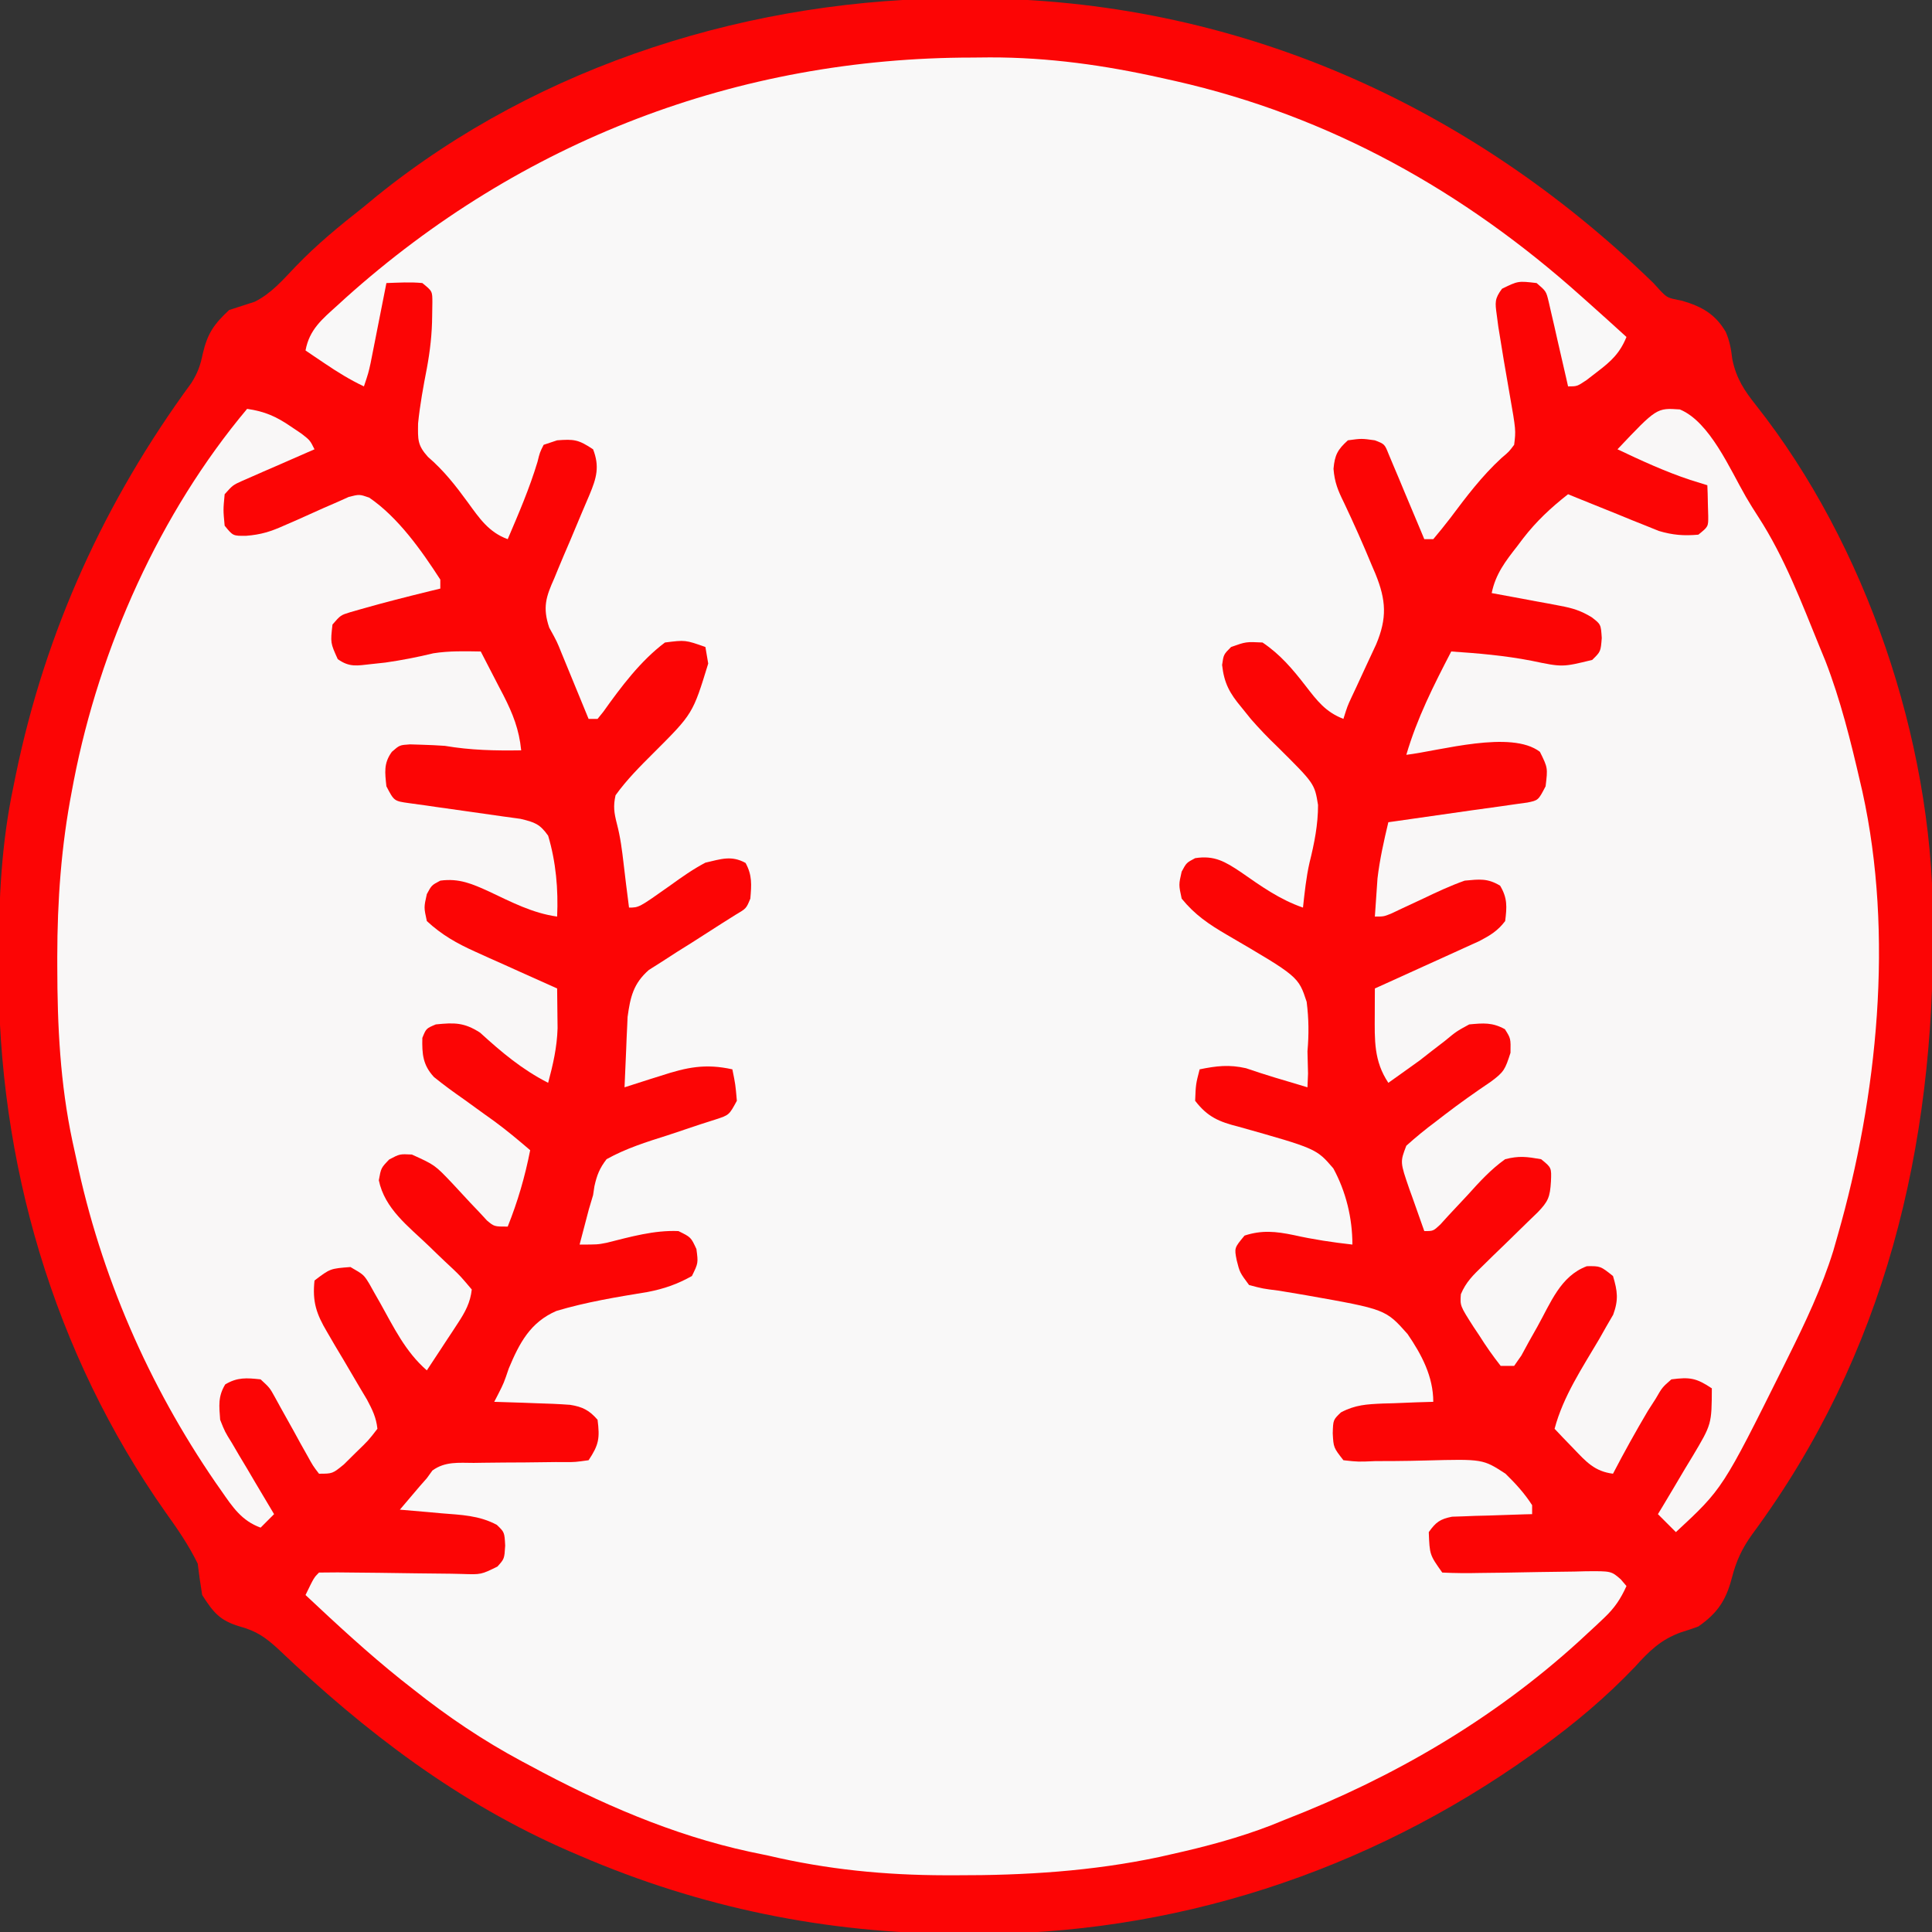 <?xml version="1.0" encoding="UTF-8"?>
<svg version="1.1" xmlns="http://www.w3.org/2000/svg" width="430" height="430">
<rect width="100%" height="100%" fill="#333333" stroke="none"/>
<path d="M0 0 C0.825 0.001 1.649 0.002 2.499 0.003 C60.344 0.204 112.462 23.355 153.688 63.375 C154.422 64.181 154.422 64.181 155.171 65.004 C156.792 66.675 156.792 66.675 160.062 67.312 C164.423 68.591 167.451 70.262 169.789 74.258 C170.693 76.388 170.977 78.09 171.25 80.375 C172.151 84.64 173.865 87.222 176.562 90.625 C200.964 121.51 215.663 165.019 215.891 204.23 C215.898 205.046 215.905 205.862 215.912 206.702 C216.239 255.673 205.274 301.743 175.75 341.75 C173.399 344.998 172.127 347.744 171.125 351.625 C169.827 356.608 167.904 359.424 163.688 362.375 C162.428 362.846 161.151 363.274 159.863 363.66 C155.313 365.295 152.757 367.841 149.562 371.375 C143.107 378.134 136.256 383.901 128.688 389.375 C128.027 389.853 127.366 390.331 126.686 390.823 C89.974 417.018 46.652 431.144 1.562 430.812 C0.676 430.809 -0.21 430.806 -1.123 430.803 C-30.461 430.655 -58.326 424.998 -85.312 413.375 C-86.017 413.074 -86.721 412.772 -87.447 412.462 C-112.25 401.703 -132.97 385.915 -152.422 367.363 C-155.246 364.783 -157.209 363.403 -160.938 362.375 C-165.399 361.053 -166.823 359.256 -169.312 355.375 C-169.693 353.049 -170.025 350.714 -170.312 348.375 C-172.328 344.266 -174.775 340.711 -177.438 337 C-202.448 301.515 -214.822 258.914 -214.625 215.688 C-214.623 214.855 -214.621 214.022 -214.619 213.164 C-214.572 200.35 -213.983 187.945 -211.312 175.375 C-211.141 174.528 -210.969 173.681 -210.792 172.809 C-204.208 140.845 -191.01 111.922 -171.729 85.63 C-170.322 83.391 -169.708 81.697 -169.188 79.125 C-168.125 74.571 -166.719 72.559 -163.312 69.375 C-161.412 68.753 -159.512 68.132 -157.605 67.527 C-153.926 65.678 -151.405 62.722 -148.587 59.769 C-143.857 54.824 -138.692 50.601 -133.312 46.375 C-132.386 45.608 -131.459 44.841 -130.504 44.051 C-93.998 14.571 -46.558 -0.122 0 0 Z " fill="#FC0505" transform="translate(214.312,-0.375)"/>
<path d="M0 0 C1.294 -0.012 2.588 -0.024 3.922 -0.037 C16.974 -0.057 29.534 1.711 42.25 4.562 C43.737 4.893 43.737 4.893 45.254 5.231 C79.614 13.017 109.508 29.777 135.625 53.188 C136.143 53.649 136.661 54.111 137.195 54.586 C140.019 57.104 142.83 59.637 145.625 62.188 C144.153 65.802 142.21 67.593 139.125 69.938 C138.331 70.551 137.537 71.165 136.719 71.797 C134.625 73.188 134.625 73.188 132.625 73.188 C132.484 72.562 132.343 71.936 132.198 71.292 C131.556 68.463 130.903 65.638 130.25 62.812 C130.028 61.828 129.807 60.843 129.578 59.828 C129.359 58.887 129.14 57.946 128.914 56.977 C128.715 56.107 128.516 55.238 128.311 54.342 C127.748 52.005 127.748 52.005 125.625 50.188 C121.508 49.701 121.508 49.701 117.926 51.453 C116.26 53.675 116.375 54.526 116.75 57.25 C116.865 58.121 116.979 58.993 117.098 59.891 C117.896 64.885 118.719 69.875 119.608 74.854 C121.027 82.95 121.027 82.95 120.625 86.188 C119.48 87.715 119.48 87.715 117.812 89.125 C113.409 93.168 109.933 97.797 106.358 102.564 C105.157 104.139 103.896 105.668 102.625 107.188 C101.965 107.188 101.305 107.188 100.625 107.188 C100.363 106.557 100.101 105.926 99.831 105.276 C98.644 102.431 97.447 99.59 96.25 96.75 C95.631 95.26 95.631 95.26 95 93.74 C94.6 92.796 94.201 91.852 93.789 90.879 C93.422 90.004 93.056 89.13 92.678 88.229 C91.797 86.028 91.797 86.028 89.625 85.188 C86.667 84.771 86.667 84.771 83.625 85.188 C81.341 87.243 80.688 88.467 80.422 91.527 C80.651 94.525 81.419 96.375 82.75 99.062 C84.93 103.666 86.997 108.291 88.938 113 C89.337 113.933 89.337 113.933 89.745 114.884 C92.155 120.792 92.361 124.768 89.91 130.605 C89.181 132.201 88.439 133.79 87.688 135.375 C86.948 136.972 86.21 138.57 85.473 140.168 C85.143 140.868 84.813 141.568 84.473 142.29 C83.52 144.34 83.52 144.34 82.625 147.188 C78.638 145.65 76.766 143.146 74.188 139.812 C71.287 136.07 68.573 132.849 64.625 130.188 C60.949 130.01 60.949 130.01 57.625 131.188 C55.958 132.854 55.958 132.854 55.625 135.188 C56.078 139.279 57.315 141.492 59.938 144.625 C60.643 145.499 61.348 146.373 62.074 147.273 C63.962 149.43 65.833 151.379 67.895 153.352 C76.2 161.589 76.2 161.589 76.978 166.346 C76.983 170.744 76.149 174.907 75.088 179.159 C74.331 182.473 73.999 185.812 73.625 189.188 C68.44 187.4 64.259 184.398 59.797 181.289 C56.293 178.943 53.882 177.515 49.625 178.188 C47.688 179.207 47.688 179.207 46.625 181.188 C45.958 184.102 45.958 184.102 46.625 187.188 C49.533 190.773 52.655 192.891 56.637 195.211 C72.598 204.529 72.598 204.529 74.445 210.156 C74.926 213.969 74.956 217.365 74.625 221.188 C74.656 222.834 74.695 224.48 74.75 226.125 C74.709 227.136 74.668 228.146 74.625 229.188 C73.984 228.994 73.344 228.801 72.684 228.602 C70.887 228.061 69.088 227.524 67.289 226.992 C65.159 226.349 63.045 225.652 60.938 224.938 C57.172 224.085 54.383 224.421 50.625 225.188 C49.771 228.493 49.771 228.493 49.625 232.188 C52.388 235.786 54.947 236.864 59.273 237.949 C76.604 242.833 76.604 242.833 80.38 247.232 C83.199 252.414 84.625 258.282 84.625 264.188 C80.17 263.693 75.875 263.043 71.5 262.062 C67.591 261.263 64.504 260.927 60.625 262.188 C58.333 264.938 58.333 264.938 58.875 267.688 C59.556 270.401 59.556 270.401 61.625 273.188 C64.65 273.997 64.65 273.997 68.25 274.449 C69.607 274.671 70.964 274.897 72.32 275.128 C73.025 275.248 73.731 275.368 74.458 275.492 C92.024 278.599 92.024 278.599 96.902 284.098 C100.034 288.667 102.625 293.555 102.625 299.188 C101.372 299.225 100.119 299.262 98.828 299.301 C97.177 299.366 95.526 299.433 93.875 299.5 C93.05 299.523 92.225 299.545 91.375 299.568 C87.811 299.726 85.254 299.854 82.07 301.543 C80.338 303.204 80.338 303.204 80.25 306.188 C80.42 309.365 80.42 309.365 82.625 312.188 C85.879 312.551 85.879 312.551 89.723 312.383 C91.179 312.376 92.635 312.371 94.092 312.367 C96.381 312.347 98.668 312.313 100.957 312.246 C113.665 311.914 113.665 311.914 118.691 315.179 C120.97 317.409 122.9 319.508 124.625 322.188 C124.625 322.848 124.625 323.507 124.625 324.188 C123.74 324.209 123.74 324.209 122.837 324.232 C120.161 324.306 117.487 324.403 114.812 324.5 C113.884 324.523 112.955 324.545 111.998 324.568 C110.659 324.622 110.659 324.622 109.293 324.676 C108.471 324.702 107.649 324.728 106.802 324.755 C104.134 325.285 103.189 325.978 101.625 328.188 C101.816 333.233 101.816 333.233 104.625 337.188 C107.46 337.326 110.196 337.346 113.027 337.277 C114.739 337.257 116.451 337.237 118.162 337.217 C120.866 337.173 123.57 337.125 126.273 337.071 C128.879 337.023 131.484 336.993 134.09 336.965 C135.304 336.932 135.304 336.932 136.543 336.899 C142.237 336.848 142.237 336.848 144.362 338.707 C144.779 339.195 145.196 339.684 145.625 340.188 C144.33 343.054 142.991 345.058 140.711 347.219 C140.123 347.776 139.535 348.333 138.93 348.907 C138.293 349.495 137.656 350.082 137 350.688 C136.335 351.303 135.67 351.918 134.984 352.552 C115.9 369.914 93.635 382.87 69.625 392.188 C68.621 392.596 67.617 393.005 66.582 393.426 C59.302 396.235 51.983 398.18 44.375 399.875 C43.038 400.179 43.038 400.179 41.675 400.488 C26.746 403.666 11.665 404.598 -3.562 404.562 C-4.761 404.563 -4.761 404.563 -5.985 404.563 C-19.471 404.534 -32.22 403.28 -45.375 400.188 C-46.777 399.893 -48.179 399.601 -49.582 399.312 C-66.694 395.609 -83.025 388.483 -98.375 380.188 C-98.984 379.863 -99.593 379.538 -100.221 379.204 C-108.846 374.579 -116.714 369.279 -124.375 363.188 C-125.277 362.479 -126.18 361.77 -127.109 361.039 C-134.523 355.104 -141.458 348.686 -148.375 342.188 C-146.5 338.312 -146.5 338.312 -145.375 337.188 C-142.598 337.136 -139.846 337.146 -137.07 337.195 C-135.355 337.213 -133.641 337.23 -131.926 337.246 C-129.211 337.277 -126.496 337.313 -123.782 337.359 C-121.17 337.401 -118.558 337.425 -115.945 337.445 C-115.133 337.464 -114.32 337.483 -113.483 337.502 C-109.293 337.642 -109.293 337.642 -105.664 335.855 C-104.117 334.135 -104.117 334.135 -103.938 331.188 C-104.093 328.213 -104.093 328.213 -105.793 326.574 C-109.729 324.46 -113.72 324.355 -118.125 324 C-119.457 323.877 -119.457 323.877 -120.816 323.752 C-123.002 323.552 -125.188 323.364 -127.375 323.188 C-126.439 322.082 -125.501 320.978 -124.562 319.875 C-124.04 319.26 -123.518 318.645 -122.98 318.012 C-122.451 317.41 -121.921 316.808 -121.375 316.188 C-120.764 315.343 -120.764 315.343 -120.141 314.482 C-117.334 312.424 -114.282 312.767 -110.934 312.781 C-109.848 312.765 -109.848 312.765 -108.741 312.748 C-105.648 312.703 -102.554 312.691 -99.46 312.676 C-97.201 312.661 -94.943 312.628 -92.684 312.594 C-91.63 312.598 -91.63 312.598 -90.556 312.603 C-88.372 312.603 -88.372 312.603 -85.375 312.188 C-83.061 308.717 -82.865 307.269 -83.375 303.188 C-85.192 301.074 -86.737 300.287 -89.485 299.858 C-92.034 299.667 -94.57 299.566 -97.125 299.5 C-98.013 299.466 -98.901 299.432 -99.816 299.396 C-102.002 299.314 -104.188 299.245 -106.375 299.188 C-106.071 298.599 -105.767 298.01 -105.453 297.404 C-104.246 295.022 -104.246 295.022 -103.125 291.727 C-100.759 286.082 -98.353 281.473 -92.519 278.954 C-85.863 276.968 -79.084 275.863 -72.24 274.744 C-68.539 274.025 -65.667 273.022 -62.375 271.188 C-60.964 268.303 -60.964 268.303 -61.375 265.188 C-62.599 262.545 -62.599 262.545 -65.375 261.188 C-70.748 260.941 -76.152 262.493 -81.332 263.785 C-83.375 264.188 -83.375 264.188 -87.375 264.188 C-86.943 262.519 -86.504 260.853 -86.062 259.188 C-85.819 258.259 -85.575 257.331 -85.324 256.375 C-85.011 255.323 -84.698 254.271 -84.375 253.188 C-84.277 252.536 -84.178 251.885 -84.077 251.214 C-83.522 248.717 -82.939 247.232 -81.375 245.188 C-77.065 242.787 -72.504 241.359 -67.812 239.875 C-65.327 239.06 -62.849 238.225 -60.371 237.387 C-59.27 237.034 -58.168 236.682 -57.033 236.319 C-54.089 235.353 -54.089 235.353 -52.375 232.188 C-52.692 228.548 -52.692 228.548 -53.375 225.188 C-59.382 223.855 -63.525 224.726 -69.312 226.625 C-70.092 226.868 -70.871 227.111 -71.674 227.361 C-73.578 227.957 -75.477 228.571 -77.375 229.188 C-77.26 226.312 -77.134 223.437 -77 220.562 C-76.969 219.754 -76.938 218.946 -76.906 218.113 C-76.868 217.321 -76.829 216.528 -76.789 215.711 C-76.742 214.627 -76.742 214.627 -76.694 213.521 C-76.087 209.082 -75.406 206.092 -71.961 203.069 C-70.972 202.443 -69.983 201.817 -68.965 201.172 C-67.893 200.478 -66.821 199.785 -65.717 199.07 C-64.583 198.359 -63.448 197.648 -62.312 196.938 C-60.088 195.523 -57.87 194.098 -55.652 192.672 C-54.665 192.05 -53.677 191.429 -52.66 190.788 C-50.278 189.39 -50.278 189.39 -49.375 187.188 C-49.114 184.116 -48.936 181.988 -50.438 179.25 C-53.614 177.508 -55.906 178.396 -59.375 179.188 C-62.148 180.648 -64.651 182.415 -67.188 184.25 C-74.159 189.188 -74.159 189.188 -76.375 189.188 C-76.508 188.137 -76.641 187.086 -76.777 186.004 C-76.863 185.328 -76.949 184.652 -77.038 183.956 C-77.222 182.478 -77.398 180.999 -77.567 179.519 C-77.924 176.441 -78.29 173.508 -79.082 170.508 C-79.698 168.09 -79.92 166.634 -79.375 164.188 C-76.86 160.688 -73.893 157.736 -70.846 154.698 C-62.173 146.04 -62.173 146.04 -58.75 134.875 C-59.059 133.05 -59.059 133.05 -59.375 131.188 C-63.852 129.61 -63.852 129.61 -68.375 130.188 C-73.812 134.256 -78.188 140.115 -82.102 145.613 C-82.522 146.133 -82.942 146.652 -83.375 147.188 C-84.035 147.188 -84.695 147.188 -85.375 147.188 C-85.846 146.042 -86.316 144.896 -86.801 143.715 C-87.43 142.185 -88.059 140.655 -88.688 139.125 C-89.151 137.997 -89.151 137.997 -89.623 136.846 C-89.929 136.101 -90.235 135.357 -90.551 134.59 C-90.828 133.914 -91.106 133.239 -91.392 132.543 C-92.417 129.985 -92.417 129.985 -94.137 126.868 C-95.645 122.385 -94.857 120.018 -93.008 115.898 C-92.735 115.232 -92.462 114.566 -92.181 113.879 C-91.31 111.763 -90.408 109.663 -89.5 107.562 C-88.604 105.454 -87.715 103.342 -86.841 101.224 C-86.297 99.911 -85.74 98.602 -85.168 97.301 C-83.607 93.569 -82.878 91.029 -84.375 87.188 C-87.638 85.012 -88.609 84.905 -92.375 85.188 C-93.365 85.517 -94.355 85.847 -95.375 86.188 C-96.227 87.879 -96.227 87.879 -96.75 90 C-98.533 95.911 -100.948 101.517 -103.375 107.188 C-107.608 105.656 -109.698 102.508 -112.25 99 C-115.003 95.231 -117.575 91.934 -121.125 88.875 C-123.478 86.265 -123.373 85.048 -123.324 81.422 C-122.906 77.295 -122.166 73.258 -121.375 69.188 C-120.645 65.225 -120.215 61.469 -120.188 57.438 C-120.166 56.022 -120.166 56.022 -120.145 54.578 C-120.137 52.001 -120.137 52.001 -122.375 50.188 C-125.063 49.918 -127.666 50.1 -130.375 50.188 C-130.491 50.778 -130.607 51.368 -130.726 51.976 C-131.253 54.651 -131.783 57.325 -132.312 60 C-132.495 60.929 -132.677 61.858 -132.865 62.814 C-133.131 64.153 -133.131 64.153 -133.402 65.52 C-133.565 66.342 -133.727 67.164 -133.894 68.011 C-134.375 70.188 -134.375 70.188 -135.375 73.188 C-138.482 71.719 -141.28 69.987 -144.125 68.062 C-144.924 67.524 -145.723 66.985 -146.547 66.43 C-147.15 66.02 -147.753 65.61 -148.375 65.188 C-147.514 60.535 -144.707 58.254 -141.312 55.188 C-140.687 54.617 -140.061 54.047 -139.417 53.459 C-100.488 18.551 -52.209 0.026 0 0 Z " fill="#F9F8F8" transform="translate(216.375,12.812)"/>
<path d="M0 0 C6.67 2.744 11.188 13.386 14.699 19.449 C15.597 20.982 16.528 22.496 17.504 23.98 C23.31 32.952 27.093 43.013 31.117 52.871 C31.543 53.906 31.968 54.941 32.406 56.008 C35.765 64.704 38.028 73.8 40.117 82.871 C40.287 83.598 40.456 84.325 40.631 85.073 C47.65 116.891 44.008 152.886 35.117 183.871 C34.799 184.987 34.48 186.104 34.152 187.254 C31.597 195.478 27.941 203.178 24.117 210.871 C23.748 211.618 23.379 212.366 22.999 213.136 C9.519 240.219 9.519 240.219 -0.883 249.871 C-2.863 247.891 -2.863 247.891 -4.883 245.871 C-4.519 245.272 -4.156 244.672 -3.781 244.054 C-2.132 241.315 -0.508 238.562 1.117 235.809 C1.69 234.866 2.262 233.923 2.852 232.951 C7.08 225.853 7.08 225.853 7.117 217.871 C3.635 215.55 2.213 215.338 -1.883 215.871 C-3.915 217.643 -3.915 217.643 -5.383 220.184 C-6.251 221.535 -6.251 221.535 -7.137 222.914 C-9.846 227.502 -12.429 232.142 -14.883 236.871 C-18.987 236.353 -20.84 234.225 -23.633 231.309 C-24.432 230.482 -25.231 229.656 -26.055 228.805 C-26.658 228.167 -27.261 227.529 -27.883 226.871 C-25.961 219.625 -21.733 213.335 -17.963 206.926 C-17.427 205.98 -16.892 205.033 -16.34 204.059 C-15.845 203.207 -15.349 202.354 -14.839 201.477 C-13.624 198.166 -13.876 196.225 -14.883 192.871 C-17.674 190.65 -17.674 190.65 -20.695 190.684 C-26.591 192.88 -28.759 198.863 -31.711 204.137 C-32.325 205.225 -32.938 206.313 -33.57 207.434 C-34.131 208.466 -34.692 209.499 -35.27 210.562 C-35.802 211.324 -36.334 212.086 -36.883 212.871 C-37.873 212.871 -38.863 212.871 -39.883 212.871 C-41.63 210.648 -43.135 208.502 -44.633 206.121 C-45.057 205.487 -45.481 204.853 -45.918 204.199 C-48.927 199.494 -48.927 199.494 -48.743 196.921 C-47.6 194.198 -46.001 192.668 -43.883 190.613 C-43.078 189.823 -42.274 189.033 -41.445 188.219 C-40.6 187.403 -39.754 186.587 -38.883 185.746 C-37.214 184.121 -35.547 182.493 -33.883 180.863 C-32.769 179.786 -32.769 179.786 -31.633 178.687 C-29.286 176.252 -28.909 175.291 -28.695 171.871 C-28.558 168.755 -28.558 168.755 -30.883 166.871 C-34.112 166.311 -35.791 166.083 -38.883 166.871 C-42.094 169.155 -44.629 171.951 -47.258 174.871 C-48.657 176.375 -50.061 177.875 -51.469 179.371 C-52.382 180.377 -52.382 180.377 -53.314 181.402 C-54.883 182.871 -54.883 182.871 -56.883 182.871 C-57.75 180.458 -58.602 178.042 -59.445 175.621 C-59.692 174.939 -59.939 174.257 -60.193 173.555 C-62.279 167.505 -62.279 167.505 -60.883 163.871 C-58.733 161.94 -56.628 160.216 -54.32 158.496 C-53.687 158.008 -53.054 157.52 -52.402 157.017 C-49.031 154.429 -45.593 151.999 -42.07 149.621 C-39.135 147.448 -38.901 146.929 -37.695 143.184 C-37.638 139.988 -37.638 139.988 -38.945 137.934 C-41.753 136.394 -43.709 136.578 -46.883 136.871 C-49.709 138.403 -49.709 138.403 -52.32 140.559 C-53.264 141.284 -54.208 142.01 -55.18 142.758 C-56.518 143.804 -56.518 143.804 -57.883 144.871 C-59.272 145.88 -60.667 146.881 -62.07 147.871 C-63.462 148.861 -63.462 148.861 -64.883 149.871 C-68.129 145.001 -67.929 140.364 -67.906 134.648 C-67.903 133.567 -67.899 132.485 -67.896 131.371 C-67.892 130.546 -67.887 129.721 -67.883 128.871 C-66.725 128.349 -66.725 128.349 -65.544 127.817 C-62.673 126.52 -59.805 125.216 -56.939 123.909 C-55.7 123.345 -54.459 122.783 -53.218 122.224 C-51.43 121.419 -49.647 120.604 -47.863 119.789 C-46.79 119.302 -45.716 118.815 -44.61 118.313 C-42.154 117.015 -40.557 116.063 -38.883 113.871 C-38.489 110.722 -38.354 108.752 -40.008 105.996 C-42.827 104.305 -44.595 104.567 -47.883 104.871 C-51.068 105.992 -54.087 107.417 -57.133 108.871 C-58.741 109.624 -60.35 110.374 -61.961 111.121 C-63.019 111.624 -63.019 111.624 -64.099 112.137 C-65.883 112.871 -65.883 112.871 -67.883 112.871 C-67.766 111.058 -67.639 109.246 -67.508 107.434 C-67.438 106.424 -67.369 105.415 -67.297 104.375 C-66.794 100.124 -65.877 96.031 -64.883 91.871 C-64.31 91.791 -63.736 91.71 -63.146 91.627 C-57.596 90.847 -52.049 90.053 -46.503 89.247 C-44.299 88.931 -42.094 88.628 -39.887 88.332 C-38.834 88.18 -37.78 88.028 -36.695 87.871 C-35.794 87.747 -34.893 87.624 -33.965 87.496 C-31.508 87 -31.508 87 -29.883 83.871 C-29.388 79.761 -29.388 79.761 -31.148 76.203 C-37.524 71.307 -53.275 75.943 -60.883 76.871 C-58.486 68.693 -54.794 61.405 -50.883 53.871 C-44.858 54.271 -38.941 54.783 -33.008 55.934 C-26.147 57.372 -26.147 57.372 -19.508 55.746 C-17.619 53.896 -17.619 53.896 -17.383 50.871 C-17.577 47.827 -17.577 47.827 -19.616 46.257 C-22.034 44.779 -23.873 44.219 -26.648 43.703 C-27.538 43.532 -28.427 43.362 -29.344 43.186 C-30.264 43.02 -31.185 42.854 -32.133 42.684 C-33.069 42.506 -34.005 42.329 -34.969 42.146 C-37.272 41.712 -39.576 41.287 -41.883 40.871 C-41.014 36.625 -38.823 33.79 -36.195 30.434 C-35.773 29.873 -35.351 29.313 -34.916 28.736 C-31.929 24.875 -28.726 21.882 -24.883 18.871 C-24.217 19.144 -23.552 19.416 -22.867 19.697 C-19.835 20.933 -16.796 22.152 -13.758 23.371 C-12.711 23.8 -11.664 24.23 -10.586 24.672 C-9.568 25.078 -8.549 25.484 -7.5 25.902 C-6.568 26.279 -5.636 26.656 -4.675 27.045 C-1.57 27.964 0.896 28.159 4.117 27.871 C6.331 26.085 6.331 26.085 6.312 23.707 C6.289 22.895 6.266 22.083 6.242 21.246 C6.224 20.429 6.206 19.612 6.188 18.77 C6.164 18.143 6.141 17.517 6.117 16.871 C4.859 16.479 3.601 16.087 2.305 15.684 C-3.285 13.832 -8.565 11.386 -13.883 8.871 C-5.157 -0.353 -5.157 -0.353 0 0 Z " fill="#F9F7F7" transform="translate(373.883,91.129)"/>
<path d="M0 0 C3.923 0.563 6.491 1.701 9.75 3.938 C10.918 4.724 10.918 4.724 12.109 5.527 C14 7 14 7 15 9 C14.465 9.232 13.93 9.464 13.379 9.703 C10.959 10.755 8.542 11.815 6.125 12.875 C4.862 13.422 4.862 13.422 3.574 13.98 C2.366 14.512 2.366 14.512 1.133 15.055 C0.389 15.379 -0.354 15.704 -1.121 16.039 C-3.171 16.966 -3.171 16.966 -5 19 C-5.333 22.5 -5.333 22.5 -5 26 C-3.139 28.289 -3.139 28.289 -0.204 28.252 C3.09 27.993 5.261 27.312 8.258 25.961 C9.213 25.546 10.168 25.131 11.152 24.703 C13.144 23.813 15.133 22.92 17.121 22.023 C18.074 21.611 19.026 21.198 20.008 20.773 C21.302 20.192 21.302 20.192 22.622 19.599 C25 19 25 19 27.176 19.756 C33.608 24.143 38.806 31.506 43 38 C43 38.66 43 39.32 43 40 C42.25 40.182 41.5 40.364 40.727 40.551 C35.588 41.813 30.462 43.105 25.375 44.562 C24.578 44.791 23.782 45.019 22.961 45.254 C20.807 45.92 20.807 45.92 19 48 C18.534 52.083 18.534 52.083 20.172 55.703 C22.777 57.551 24.423 57.16 27.562 56.812 C28.631 56.696 29.7 56.58 30.801 56.461 C34.399 55.943 37.921 55.26 41.453 54.402 C44.996 53.843 48.414 53.943 52 54 C53.323 56.537 54.633 59.079 55.938 61.625 C56.311 62.338 56.684 63.051 57.068 63.785 C59.148 67.869 60.54 71.37 61 76 C55.182 76.093 49.743 75.977 44 75 C42.273 74.88 40.543 74.8 38.812 74.75 C37.973 74.724 37.134 74.698 36.27 74.672 C33.94 74.825 33.94 74.825 32.219 76.328 C30.353 78.888 30.68 80.925 31 84 C32.705 87.287 32.705 87.287 36.025 87.752 C37.929 88.014 37.929 88.014 39.871 88.281 C40.549 88.381 41.227 88.48 41.926 88.583 C44.095 88.901 46.266 89.203 48.438 89.5 C51.293 89.892 54.145 90.3 56.996 90.719 C58.902 90.981 58.902 90.981 60.845 91.248 C63.992 91.998 65.168 92.399 67 95 C68.743 100.852 69.27 106.92 69 113 C63.517 112.24 58.838 109.775 53.883 107.439 C50.143 105.735 47.206 104.432 43 105 C41.063 106.02 41.063 106.02 40 108 C39.333 110.957 39.333 110.957 40 114 C43.286 117.05 46.669 118.969 50.738 120.797 C51.805 121.28 52.872 121.764 53.971 122.262 C55.073 122.753 56.176 123.244 57.312 123.75 C58.435 124.257 59.557 124.763 60.713 125.285 C63.472 126.53 66.235 127.768 69 129 C69.027 130.891 69.047 132.781 69.062 134.672 C69.074 135.725 69.086 136.778 69.098 137.862 C68.965 142.13 68.098 145.882 67 150 C61.184 147.028 56.668 143.227 51.844 138.828 C48.304 136.552 46.135 136.582 42 137 C39.852 137.898 39.852 137.898 39 140 C38.918 143.561 39.093 146.022 41.583 148.708 C43.725 150.449 45.921 152.05 48.188 153.625 C49.703 154.72 51.217 155.817 52.73 156.914 C53.455 157.431 54.18 157.949 54.927 158.481 C57.73 160.535 60.364 162.738 63 165 C61.833 170.929 60.245 176.388 58 182 C55 182 55 182 53.378 180.639 C52.803 180.017 52.229 179.395 51.637 178.754 C50.997 178.082 50.357 177.409 49.697 176.717 C48.365 175.289 47.037 173.856 45.713 172.42 C41.788 168.284 41.788 168.284 36.668 165.961 C33.972 165.825 33.972 165.825 31.625 167.062 C29.807 168.946 29.807 168.946 29.312 171.688 C30.63 178.034 35.856 181.911 40.395 186.262 C40.987 186.837 41.58 187.411 42.191 188.004 C43.388 189.159 44.597 190.302 45.819 191.432 C47.5 193.047 47.5 193.047 50 196 C49.681 198.927 48.533 201.02 46.934 203.453 C46.531 204.072 46.128 204.691 45.713 205.328 C45.292 205.962 44.871 206.597 44.438 207.25 C43.8 208.225 43.8 208.225 43.15 209.219 C42.105 210.816 41.053 212.408 40 214 C35.239 209.868 32.655 204.447 29.623 199.023 C29.2 198.281 28.776 197.538 28.34 196.773 C27.773 195.759 27.773 195.759 27.195 194.724 C25.949 192.7 25.949 192.7 23 191 C18.491 191.344 18.491 191.344 15 194 C14.49 198.718 15.414 201.443 17.809 205.477 C18.682 206.977 18.682 206.977 19.572 208.508 C20.188 209.536 20.803 210.565 21.438 211.625 C22.649 213.677 23.856 215.732 25.059 217.789 C25.598 218.694 26.137 219.598 26.693 220.53 C27.879 222.771 28.736 224.482 29 227 C27.016 229.578 27.016 229.578 24.25 232.25 C23.348 233.142 22.445 234.034 21.516 234.953 C19 237 19 237 16 237 C14.681 235.288 14.681 235.288 13.371 232.914 C12.893 232.066 12.416 231.218 11.924 230.344 C11.433 229.447 10.943 228.549 10.438 227.625 C9.46 225.866 8.479 224.108 7.496 222.352 C7.065 221.566 6.634 220.781 6.189 219.971 C5.028 217.868 5.028 217.868 3 216 C-0.103 215.67 -2.158 215.495 -4.875 217.125 C-6.51 219.85 -6.23 221.858 -6 225 C-4.945 227.662 -4.945 227.662 -3.375 230.18 C-2.834 231.108 -2.292 232.036 -1.734 232.992 C-0.876 234.419 -0.876 234.419 0 235.875 C0.572 236.85 1.145 237.824 1.734 238.828 C3.145 241.226 4.567 243.616 6 246 C5.01 246.99 4.02 247.98 3 249 C-1.209 247.478 -3.232 244.418 -5.688 240.875 C-6.339 239.946 -6.339 239.946 -7.003 238.997 C-21.952 217.263 -32.597 192.773 -38 167 C-38.291 165.672 -38.583 164.344 -38.875 163.016 C-41.621 150.077 -42.237 137.323 -42.25 124.125 C-42.251 123.403 -42.252 122.682 -42.253 121.938 C-42.241 109.428 -41.378 97.307 -39 85 C-38.861 84.26 -38.722 83.52 -38.578 82.757 C-32.821 53.131 -19.444 23.178 0 0 Z " fill="#F9F7F7" transform="translate(55,91)"/>
</svg>
